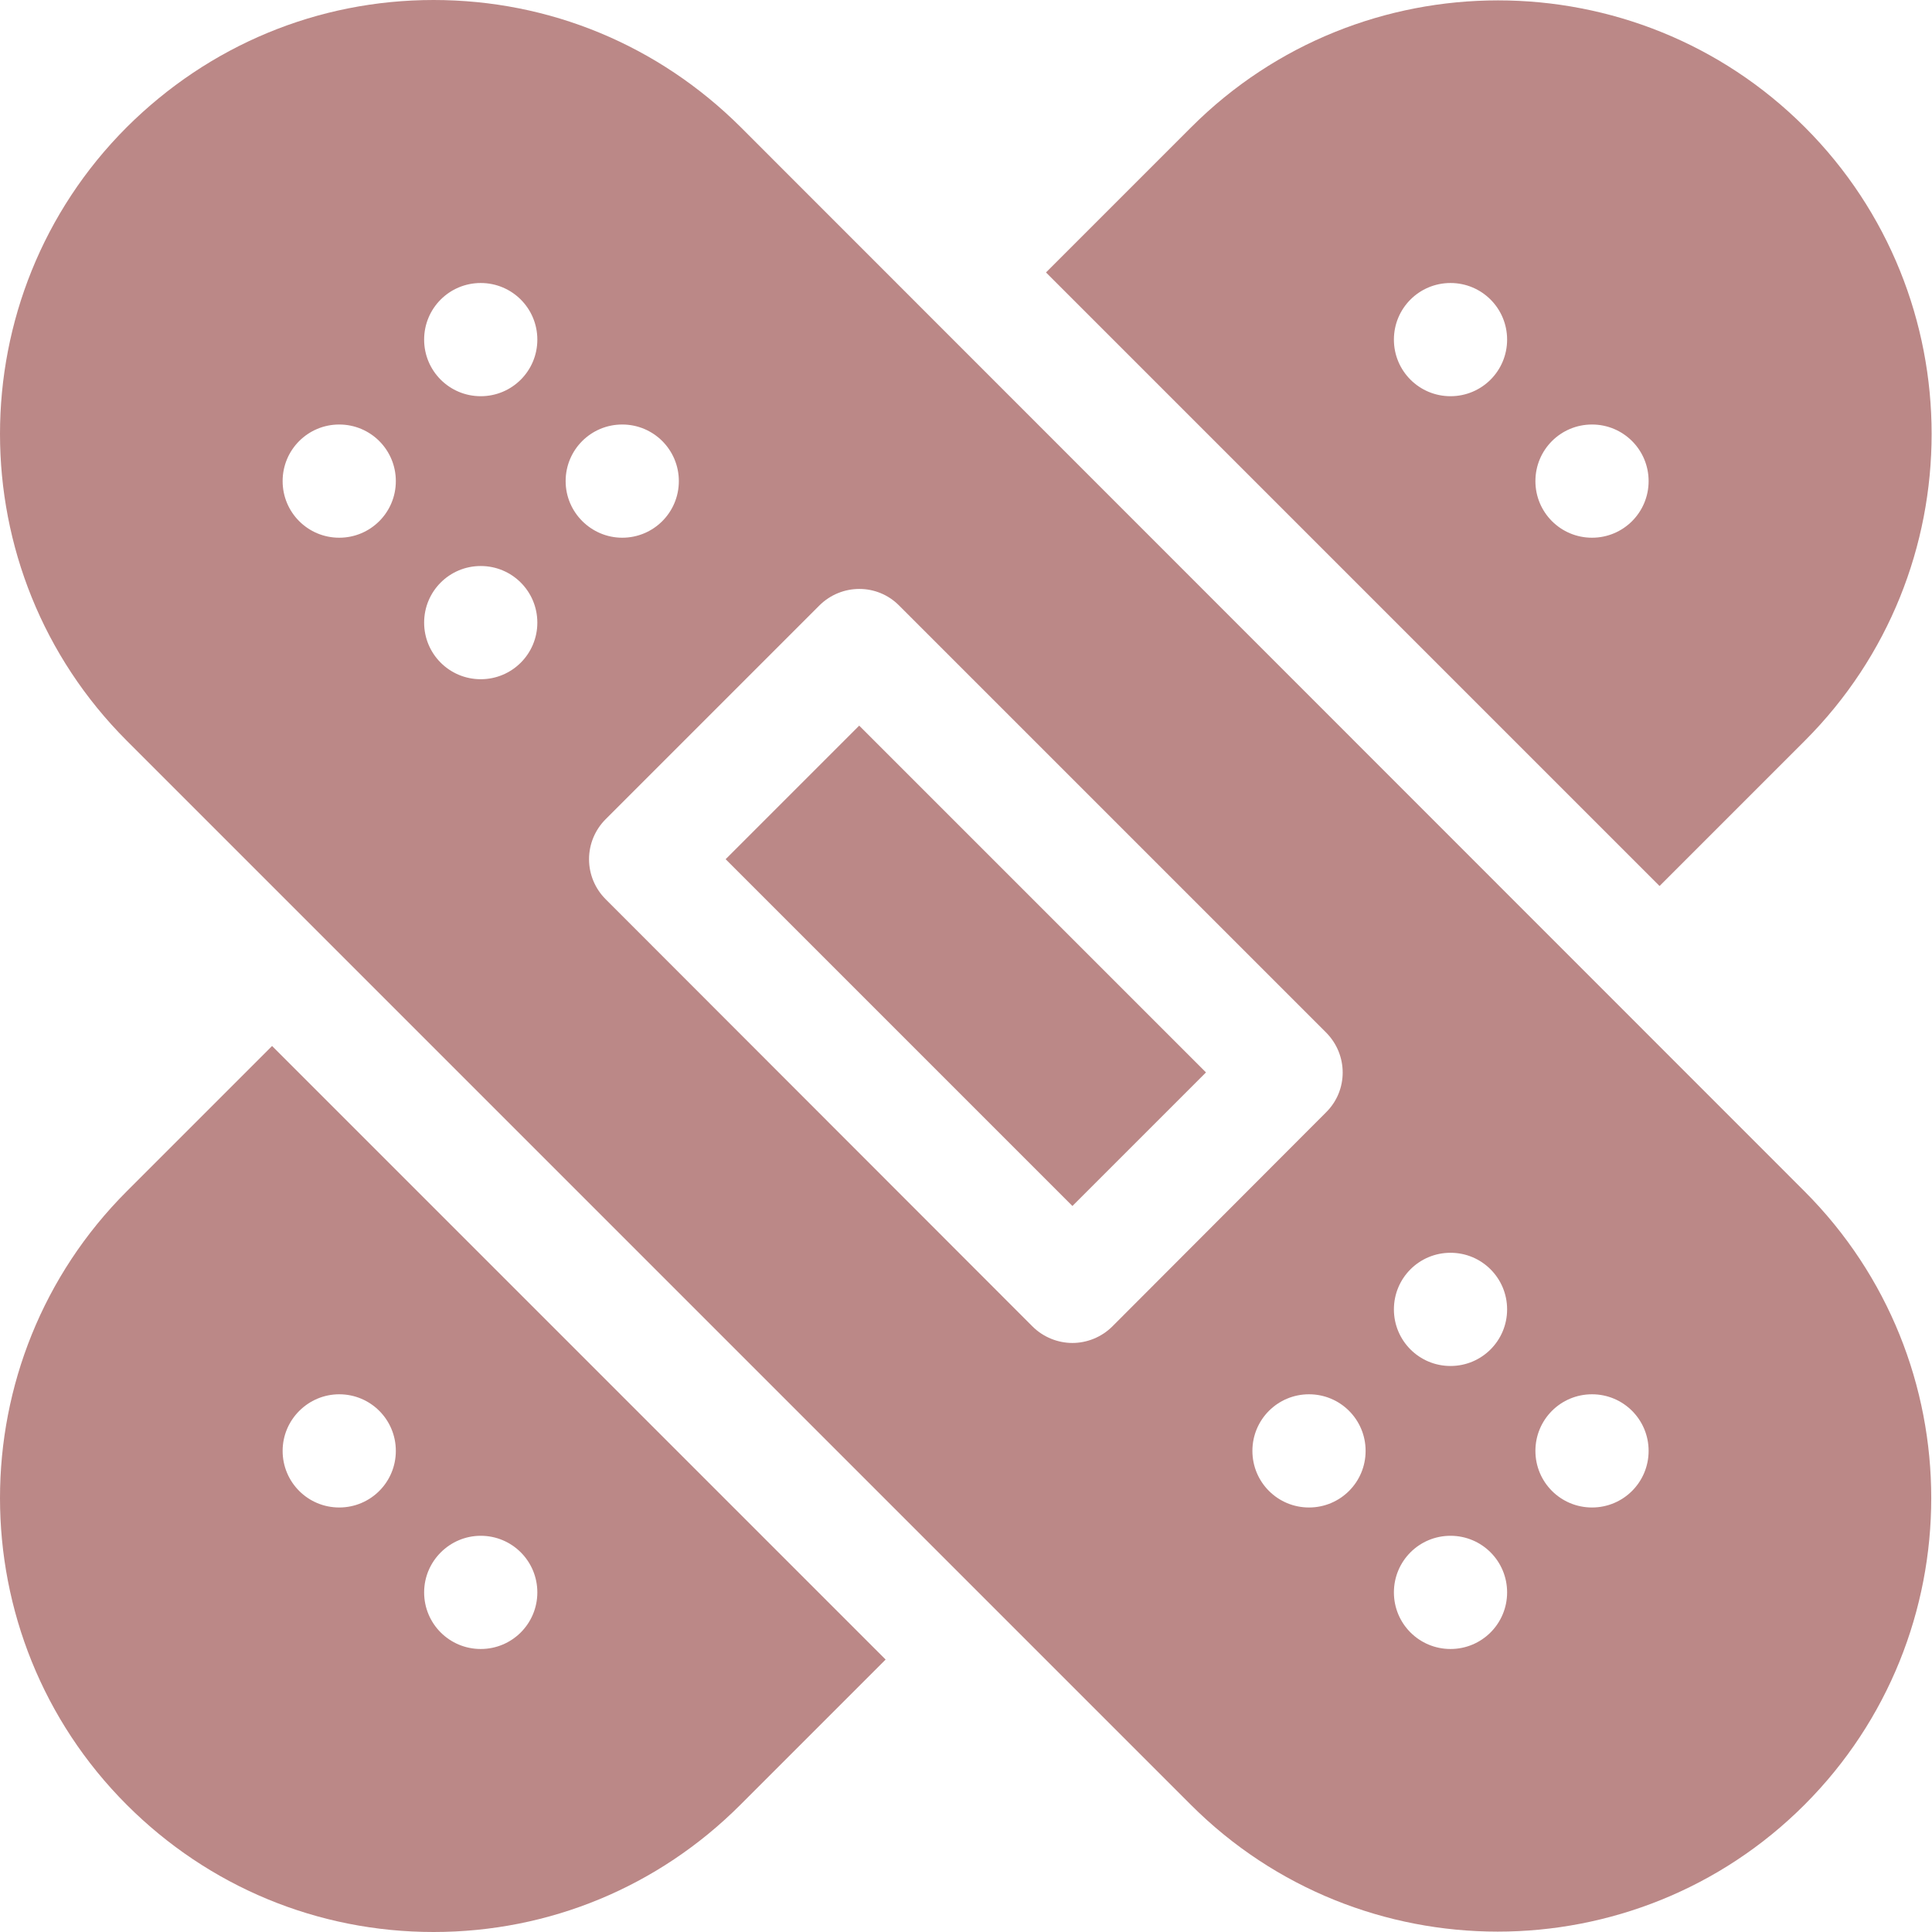 <?xml version="1.0" encoding="utf-8"?>
<!-- Generator: Adobe Illustrator 23.0.0, SVG Export Plug-In . SVG Version: 6.00 Build 0)  -->
<svg version="1.1" id="Layer_1" xmlns="http://www.w3.org/2000/svg" xmlns:xlink="http://www.w3.org/1999/xlink" x="0px" y="0px"
	 viewBox="0 0 512 512" style="enable-background:new 0 0 512 512;" xml:space="preserve">
<style type="text/css">
	.st0{fill:#BB8887;}
</style>
<path class="st0" d="M192.3,227.7l35.4-35.4l91.9,91.9l-35.4,35.4L192.3,227.7z"/>
<path class="st0" d="M196.3,33.7C174.5,12,145.7,0,114.9,0C84.2,0,55.4,12,33.6,33.7c-44.8,44.8-44.8,117.8,0,162.6l282,282
	c22.4,22.4,51.9,33.6,81.3,33.6s58.9-11.2,81.3-33.6c44.8-44.8,44.8-117.8,0-162.6L196.3,33.7z M89.9,142.5c-8.3,0-15-6.7-15-15
	s6.7-15,15-15s15,6.7,15,15S98.2,142.5,89.9,142.5z M127.4,180c-8.3,0-15-6.7-15-15s6.7-15,15-15s15,6.7,15,15S135.7,180,127.4,180z
	 M127.4,105c-8.3,0-15-6.7-15-15s6.7-15,15-15s15,6.7,15,15S135.7,105,127.4,105z M149.9,127.5c0-8.3,6.7-15,15-15s15,6.7,15,15
	s-6.7,15-15,15C156.7,142.5,149.9,135.8,149.9,127.5z M294.8,351.5c-2.9,2.9-6.8,4.4-10.6,4.4c-3.8,0-7.7-1.5-10.6-4.4L160.5,238.3
	c-2.8-2.8-4.4-6.6-4.4-10.6s1.6-7.8,4.4-10.6l56.6-56.6c5.9-5.9,15.4-5.9,21.2,0l113.1,113.1c5.9,5.9,5.9,15.4,0,21.2L294.8,351.5z
	 M346.9,399.5c-8.3,0-15-6.7-15-15s6.7-15,15-15s15,6.7,15,15S355.2,399.5,346.9,399.5z M384.4,437c-8.3,0-15-6.7-15-15
	s6.7-15,15-15s15,6.7,15,15S392.7,437,384.4,437z M384.4,362c-8.3,0-15-6.7-15-15s6.7-15,15-15s15,6.7,15,15S392.7,362,384.4,362z
	 M421.9,399.5c-8.3,0-15-6.7-15-15s6.7-15,15-15s15,6.7,15,15S430.2,399.5,421.9,399.5z"/>
<path class="st0" d="M33.6,315.7c-44.8,44.8-44.8,117.8,0,162.6C55.3,500,84.2,512,114.9,512s59.6-12,81.3-33.7l38.5-38.5
	L72.1,277.2L33.6,315.7z M127.4,407c8.3,0,15,6.7,15,15s-6.7,15-15,15s-15-6.7-15-15S119.2,407,127.4,407z M89.9,369.5
	c8.3,0,15,6.7,15,15s-6.7,15-15,15s-15-6.7-15-15S81.7,369.5,89.9,369.5z"/>
<path class="st0" d="M478.3,196.3c44.8-44.8,44.8-117.8,0-162.6s-117.8-44.8-162.6,0l-38.5,38.5l162.6,162.6L478.3,196.3z
	 M384.4,105c-8.3,0-15-6.7-15-15s6.7-15,15-15s15,6.7,15,15S392.7,105,384.4,105z M421.9,142.5c-8.3,0-15-6.7-15-15s6.7-15,15-15
	s15,6.7,15,15S430.2,142.5,421.9,142.5z"/>
</svg>
